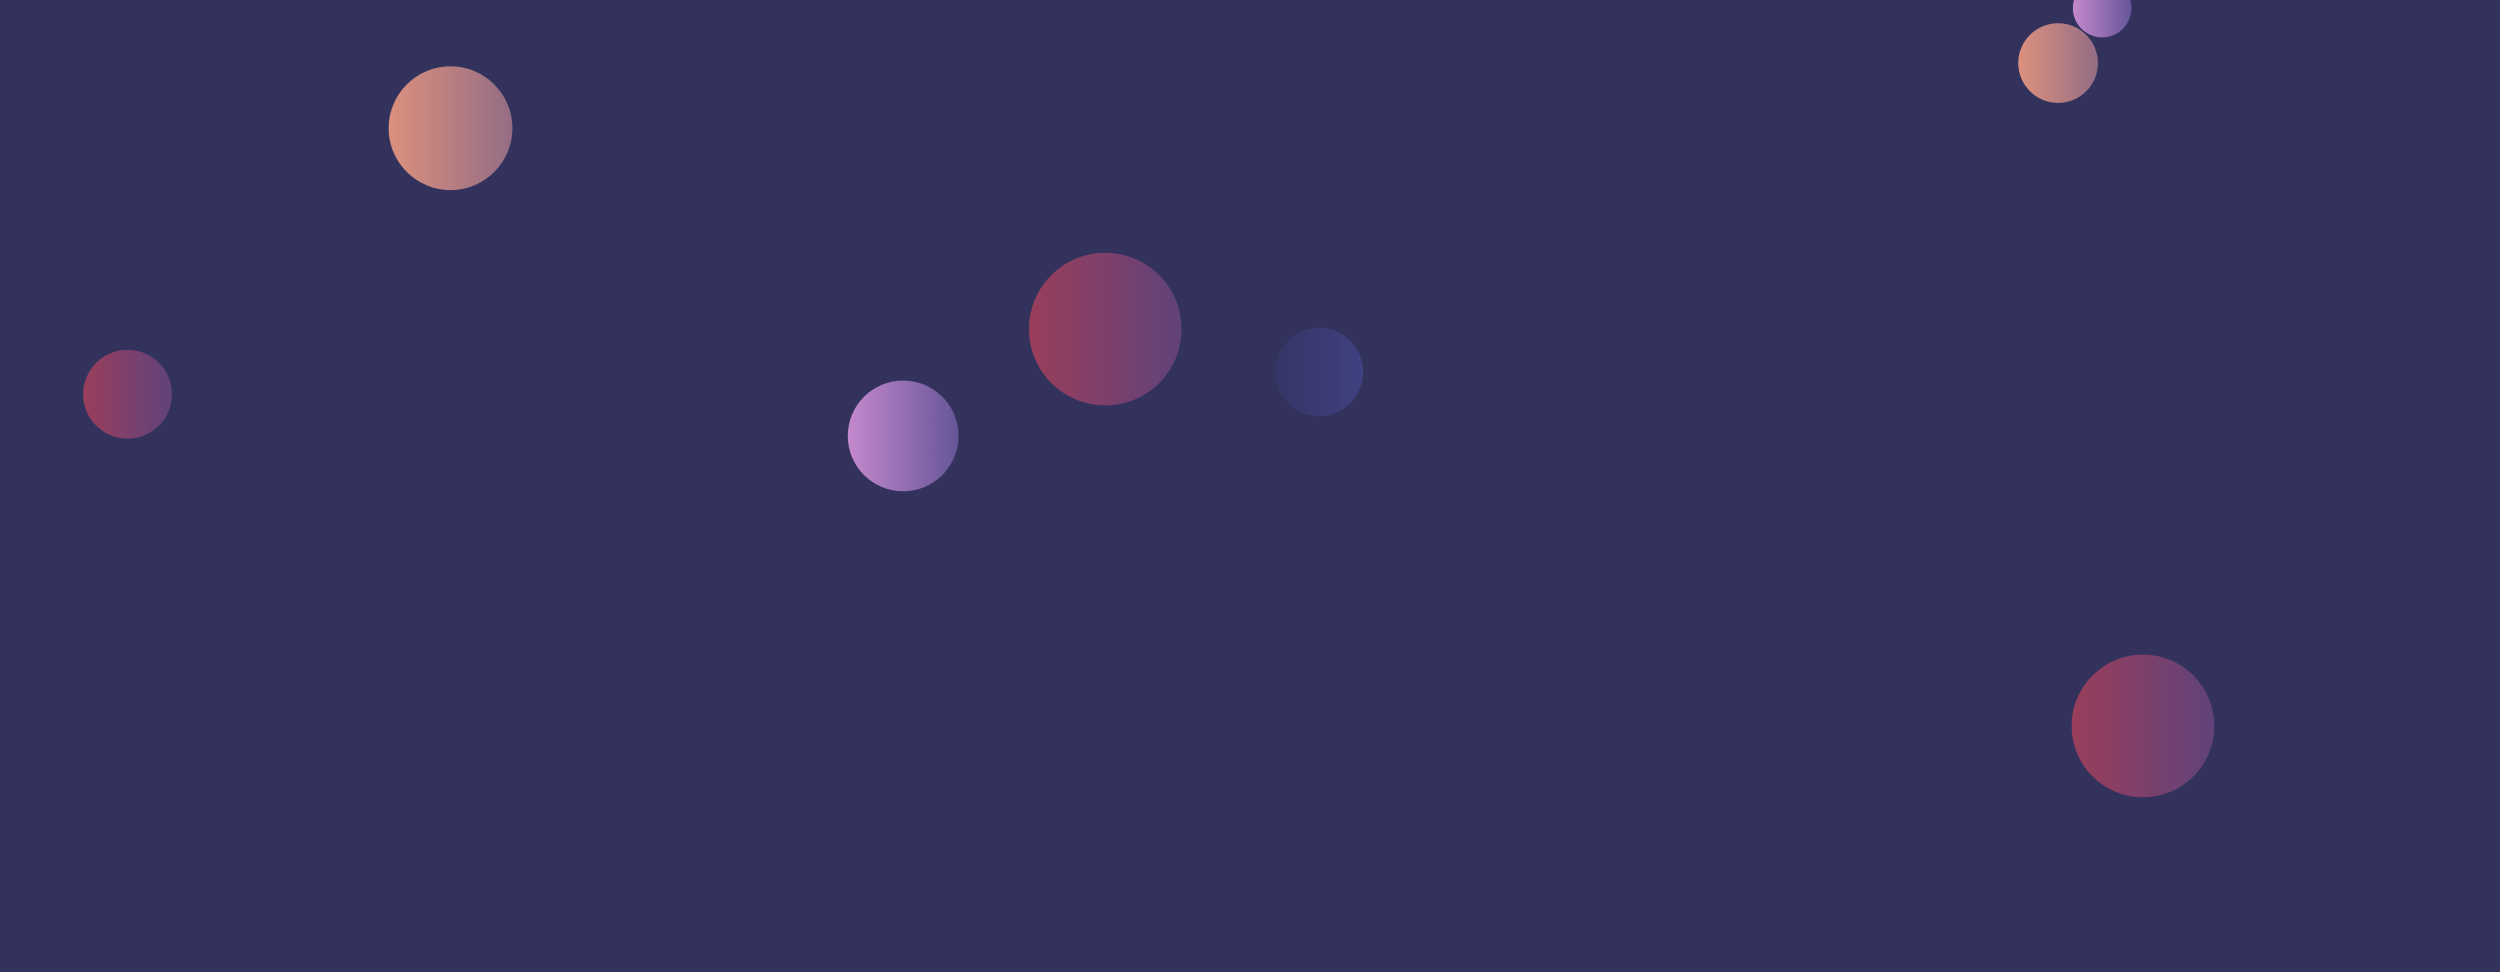 <svg xmlns="http://www.w3.org/2000/svg" version="1.1" xmlns:xlink="http://www.w3.org/1999/xlink" xmlns:svgjs="http://svgjs.com/svgjs" width="1440" height="560" preserveAspectRatio="none" viewBox="0 0 1440 560"><g clip-path="url(&quot;#SvgjsClipPath1105&quot;)" fill="none"><rect width="1440" height="560" x="0" y="0" fill="#32325d"></rect><circle r="31.9" cx="520.22" cy="251.09" fill="url(#SvgjsLinearGradient1106)"></circle><circle r="25.445" cx="759.76" cy="214.22" fill="url(#SvgjsLinearGradient1107)"></circle><circle r="41.095" cx="1234.35" cy="418.14" fill="url(#SvgjsLinearGradient1108)"></circle><circle r="43.945" cx="636.63" cy="189.55" fill="url(#SvgjsLinearGradient1109)"></circle><circle r="22.945" cx="1185.45" cy="36.32" fill="url(#SvgjsLinearGradient1110)"></circle><circle r="25.585" cx="73.48" cy="227.08" fill="url(#SvgjsLinearGradient1111)"></circle><circle r="35.645" cx="259.5" cy="73.85" fill="url(#SvgjsLinearGradient1112)"></circle><circle r="16.895" cx="1210.86" cy="4.64" fill="url(#SvgjsLinearGradient1113)"></circle></g><defs><clipPath id="SvgjsClipPath1105"><rect width="1440" height="560" x="0" y="0"></rect></clipPath><linearGradient x1="456.42" y1="251.09" x2="584.02" y2="251.09" gradientUnits="userSpaceOnUse" id="SvgjsLinearGradient1106"><stop stop-color="#e298de" offset="0.1"></stop><stop stop-color="#484687" offset="0.9"></stop></linearGradient><linearGradient x1="708.87" y1="214.22" x2="810.65" y2="214.22" gradientUnits="userSpaceOnUse" id="SvgjsLinearGradient1107"><stop stop-color="#32325d" offset="0.1"></stop><stop stop-color="#424488" offset="0.9"></stop></linearGradient><linearGradient x1="1152.16" y1="418.14" x2="1316.54" y2="418.14" gradientUnits="userSpaceOnUse" id="SvgjsLinearGradient1108"><stop stop-color="#ab3c51" offset="0.1"></stop><stop stop-color="#4f4484" offset="0.9"></stop></linearGradient><linearGradient x1="548.74" y1="189.55" x2="724.52" y2="189.55" gradientUnits="userSpaceOnUse" id="SvgjsLinearGradient1109"><stop stop-color="#ab3c51" offset="0.1"></stop><stop stop-color="#4f4484" offset="0.9"></stop></linearGradient><linearGradient x1="1139.56" y1="36.32" x2="1231.34" y2="36.32" gradientUnits="userSpaceOnUse" id="SvgjsLinearGradient1110"><stop stop-color="#f29b7c" offset="0.1"></stop><stop stop-color="#7e6286" offset="0.9"></stop></linearGradient><linearGradient x1="22.31" y1="227.08" x2="124.65" y2="227.08" gradientUnits="userSpaceOnUse" id="SvgjsLinearGradient1111"><stop stop-color="#ab3c51" offset="0.1"></stop><stop stop-color="#4f4484" offset="0.9"></stop></linearGradient><linearGradient x1="188.21" y1="73.85" x2="330.79" y2="73.85" gradientUnits="userSpaceOnUse" id="SvgjsLinearGradient1112"><stop stop-color="#f29b7c" offset="0.1"></stop><stop stop-color="#7e6286" offset="0.9"></stop></linearGradient><linearGradient x1="1177.07" y1="4.64" x2="1244.65" y2="4.64" gradientUnits="userSpaceOnUse" id="SvgjsLinearGradient1113"><stop stop-color="#e298de" offset="0.1"></stop><stop stop-color="#484687" offset="0.9"></stop></linearGradient></defs></svg>
